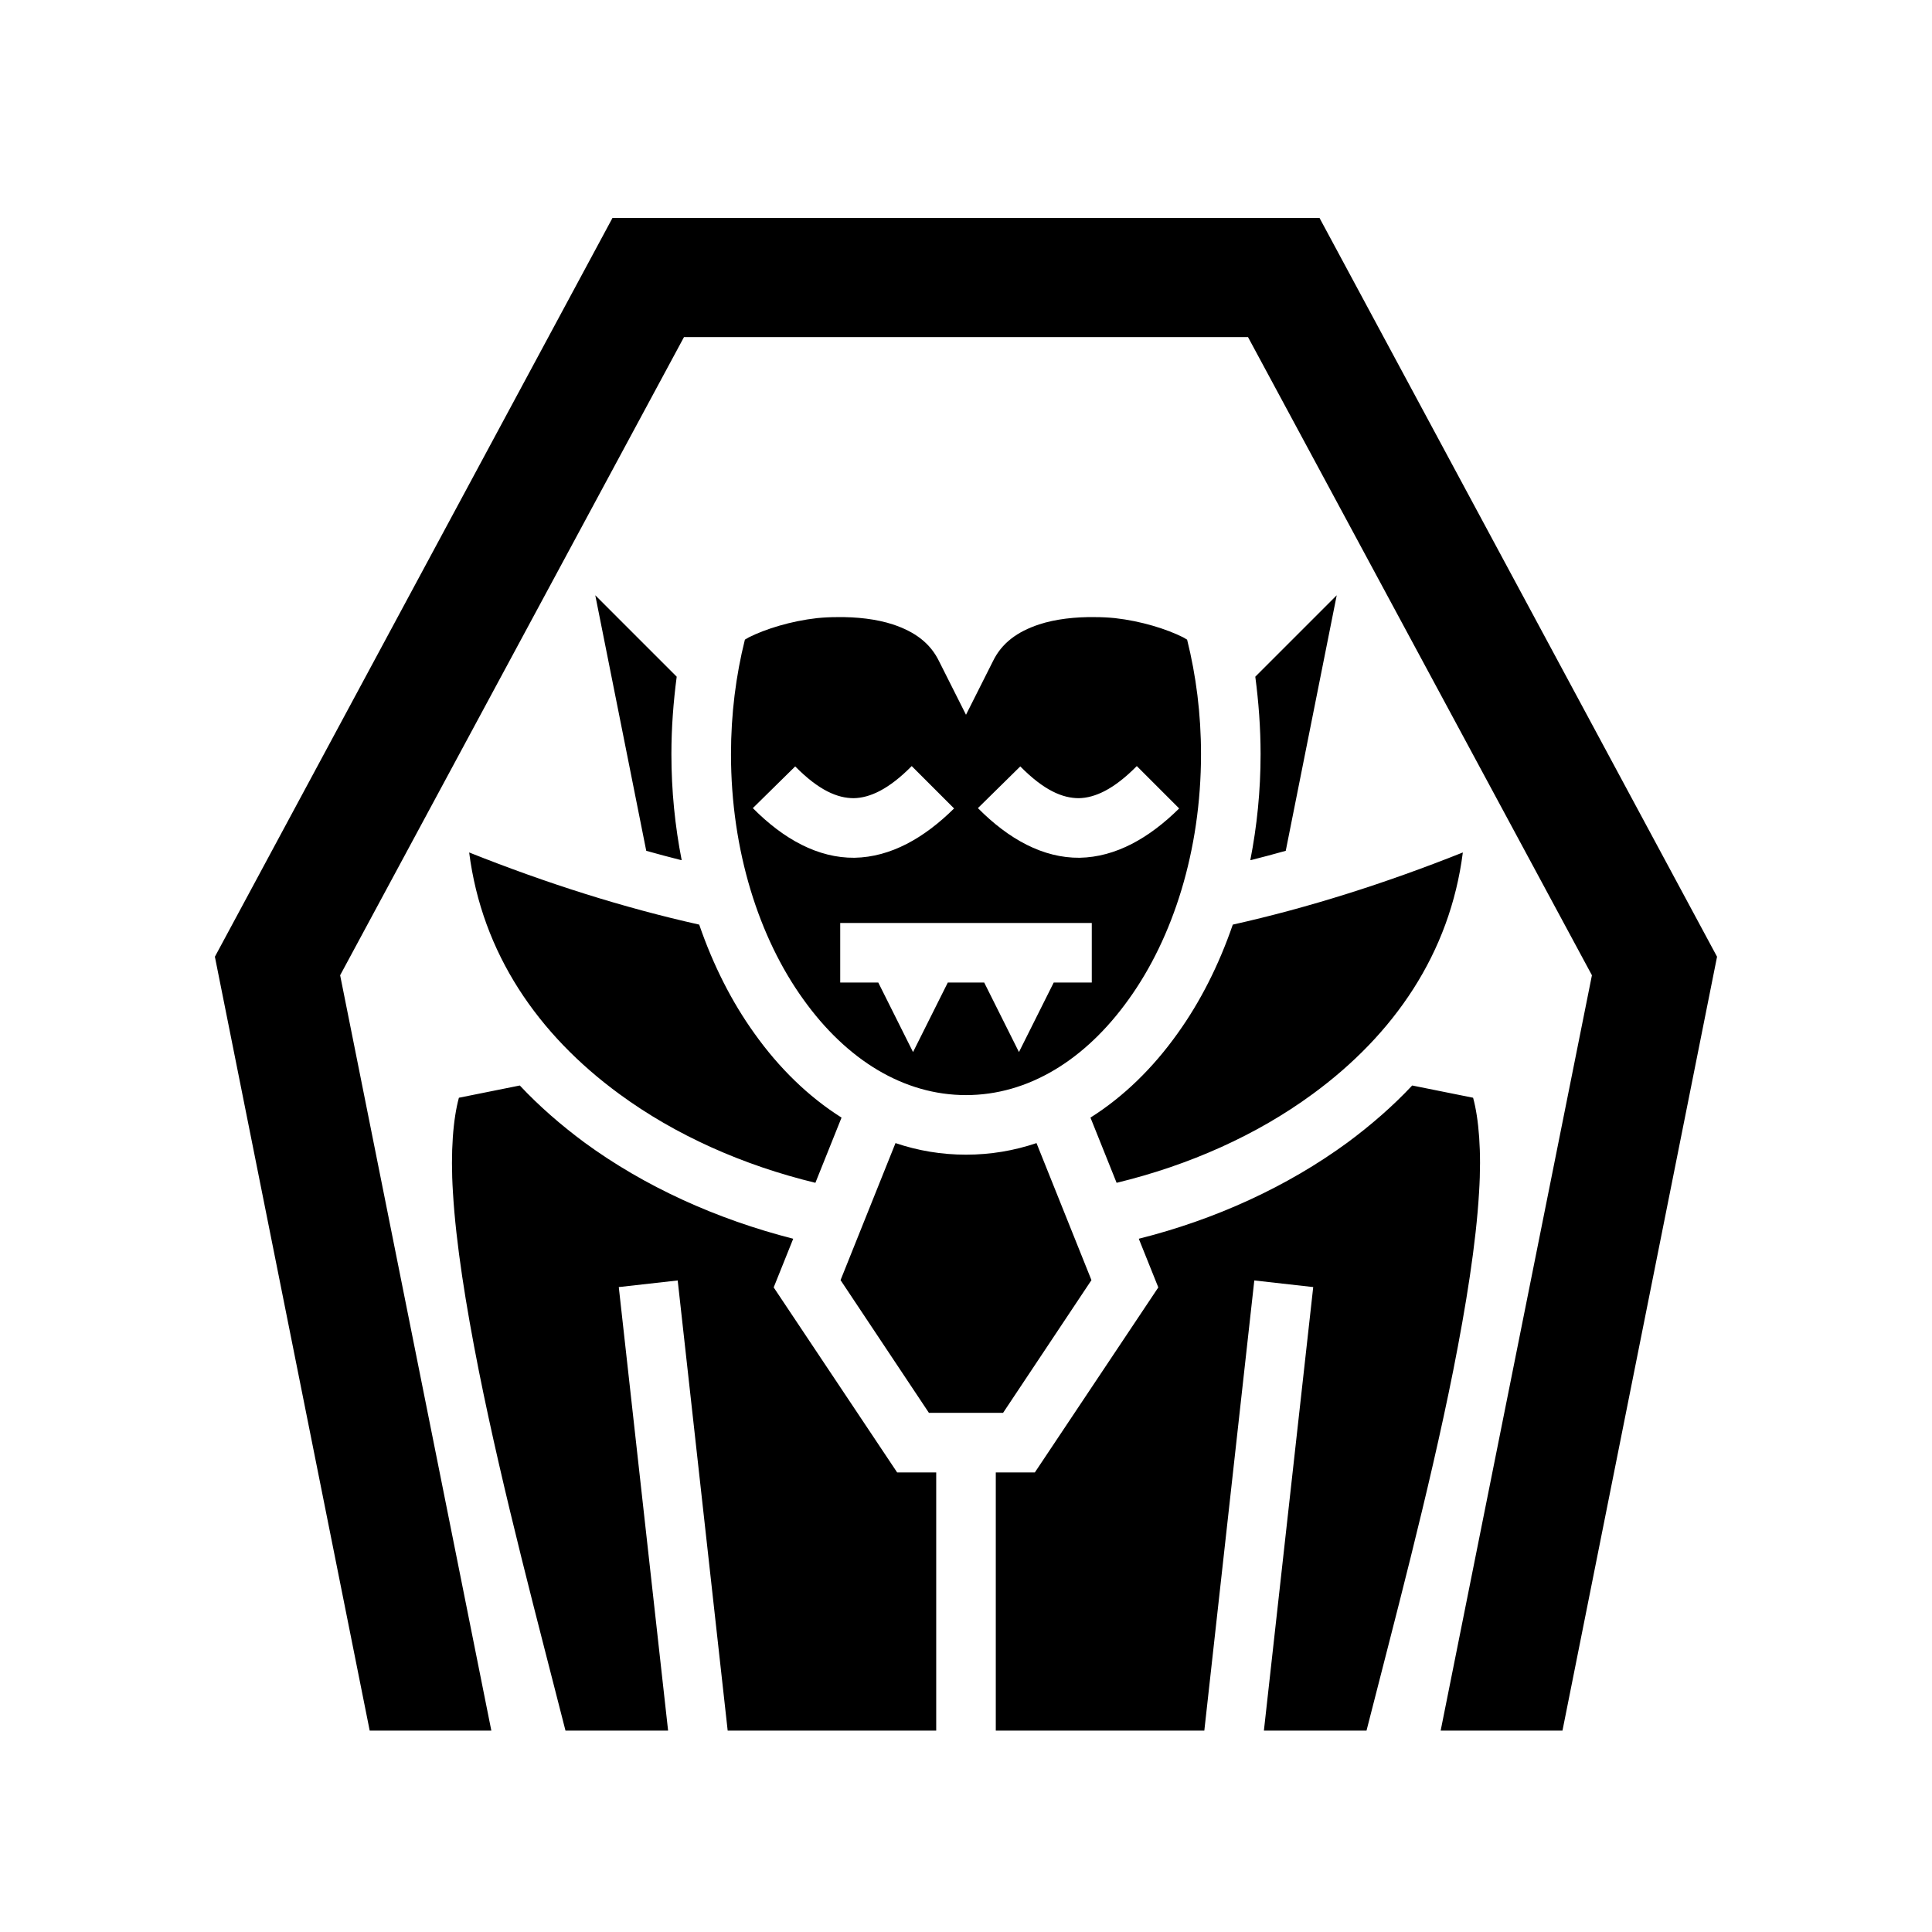 <svg xmlns="http://www.w3.org/2000/svg" width="100%" height="100%" viewBox="-35.84 -35.84 583.68 583.68"><path d="M149.2 30L29.08 253.2 75.85 487h36.75L66.92 258.8 170.8 66h170.4l103.9 192.8L399.4 487h36.8l46.7-233.8L362.8 30H149.2zM144 144l15.4 77.2c3.5 1 7 1.9 10.5 2.8h.2c-2-10.2-3.1-20.9-3.1-32 0-8 .6-15.8 1.6-23.4L144 144zm224 0l-24.6 24.6c1 7.6 1.6 15.4 1.6 23.4 0 11.1-1.1 21.8-3.1 32h.2c3.5-.9 7-1.8 10.5-2.8L368 144zm-151 6.6c-2 0-4 .1-6 .3-8 .9-15.6 3.3-20.6 5.8-.4.2-.8.5-1.2.7-2.7 10.8-4.2 22.4-4.2 34.6 0 29.2 8.5 55.5 21.8 74 13.2 18.5 30.5 29 49.2 29 18.7 0 36-10.5 49.2-29 13.3-18.5 21.8-44.8 21.8-74 0-12.2-1.5-23.8-4.2-34.6-.4-.2-.8-.5-1.2-.7-5-2.5-12.6-4.9-20.6-5.8-2-.2-4-.3-6-.3-6-.1-12 .6-16.9 2.2-6.6 2.2-11.3 5.6-14 11.2l-8.1 16.1-8.1-16.1c-2.7-5.6-7.4-9-14-11.2-4.9-1.6-10.9-2.3-16.9-2.2zm22.6 45l12.8 12.8c-9 8.9-19.1 14.7-30.1 14.9-11 .1-21.4-5.6-30.7-15l12.8-12.6c7.2 7.3 12.8 9.6 17.7 9.6 4.8-.1 10.5-2.6 17.5-9.7zm68 0l12.8 12.8c-9 8.9-19.1 14.7-30.1 14.9-11 .1-21.4-5.6-30.7-15l12.8-12.6c7.2 7.3 12.8 9.6 17.7 9.6 4.8-.1 10.5-2.6 17.5-9.7zm-201.7 26.1c3.9 30.5 20.8 55 45.4 73 16.9 12.4 37.3 21.5 59.2 26.8l7.9-19.7c-10-6.3-18.9-15-26.3-25.4-6.9-9.6-12.5-20.7-16.7-32.9-22.8-5.1-45.9-12.4-69.5-21.8zm300.2 0c-23.6 9.4-46.7 16.7-69.5 21.8-4.2 12.2-9.8 23.3-16.7 32.9-7.4 10.4-16.3 19.1-26.3 25.4l7.9 19.7c21.9-5.3 42.3-14.4 59.2-26.8 24.6-18 41.5-42.5 45.4-73zM218 243h76v18h-11.5L272 282l-10.5-21h-11L240 282l-10.5-21H218v-18zm-96.8 49.1l-18.4 3.7c-1.7 6.2-2.6 16.2-1.8 28.6.9 15.4 3.9 34.1 7.8 53.8 7.4 37.1 18.2 77.3 26.2 108.8h31l-14.9-134 17.8-2L184 487h63v-78h-11.8l-37.3-55.9 5.9-14.7c-23.1-5.9-44.8-15.7-63.1-29.1-7-5.2-13.6-10.9-19.5-17.2zm269.6 0c-5.9 6.3-12.5 12-19.5 17.2-18.3 13.4-40 23.3-63.1 29.1l5.9 14.7-37.3 55.9H265v78h63l15.1-136 17.8 2L346 487h31c8-31.5 18.8-71.7 26.2-108.8 3.9-19.7 6.9-38.4 7.8-53.8.8-12.4-.1-22.4-1.8-28.6l-18.4-3.7zm-156.1 17.4l-16.6 41.4 26.7 40.1h22.4l26.7-40.1-16.6-41.4c-6.8 2.3-13.9 3.5-21.3 3.5s-14.5-1.2-21.3-3.5z"/></svg>